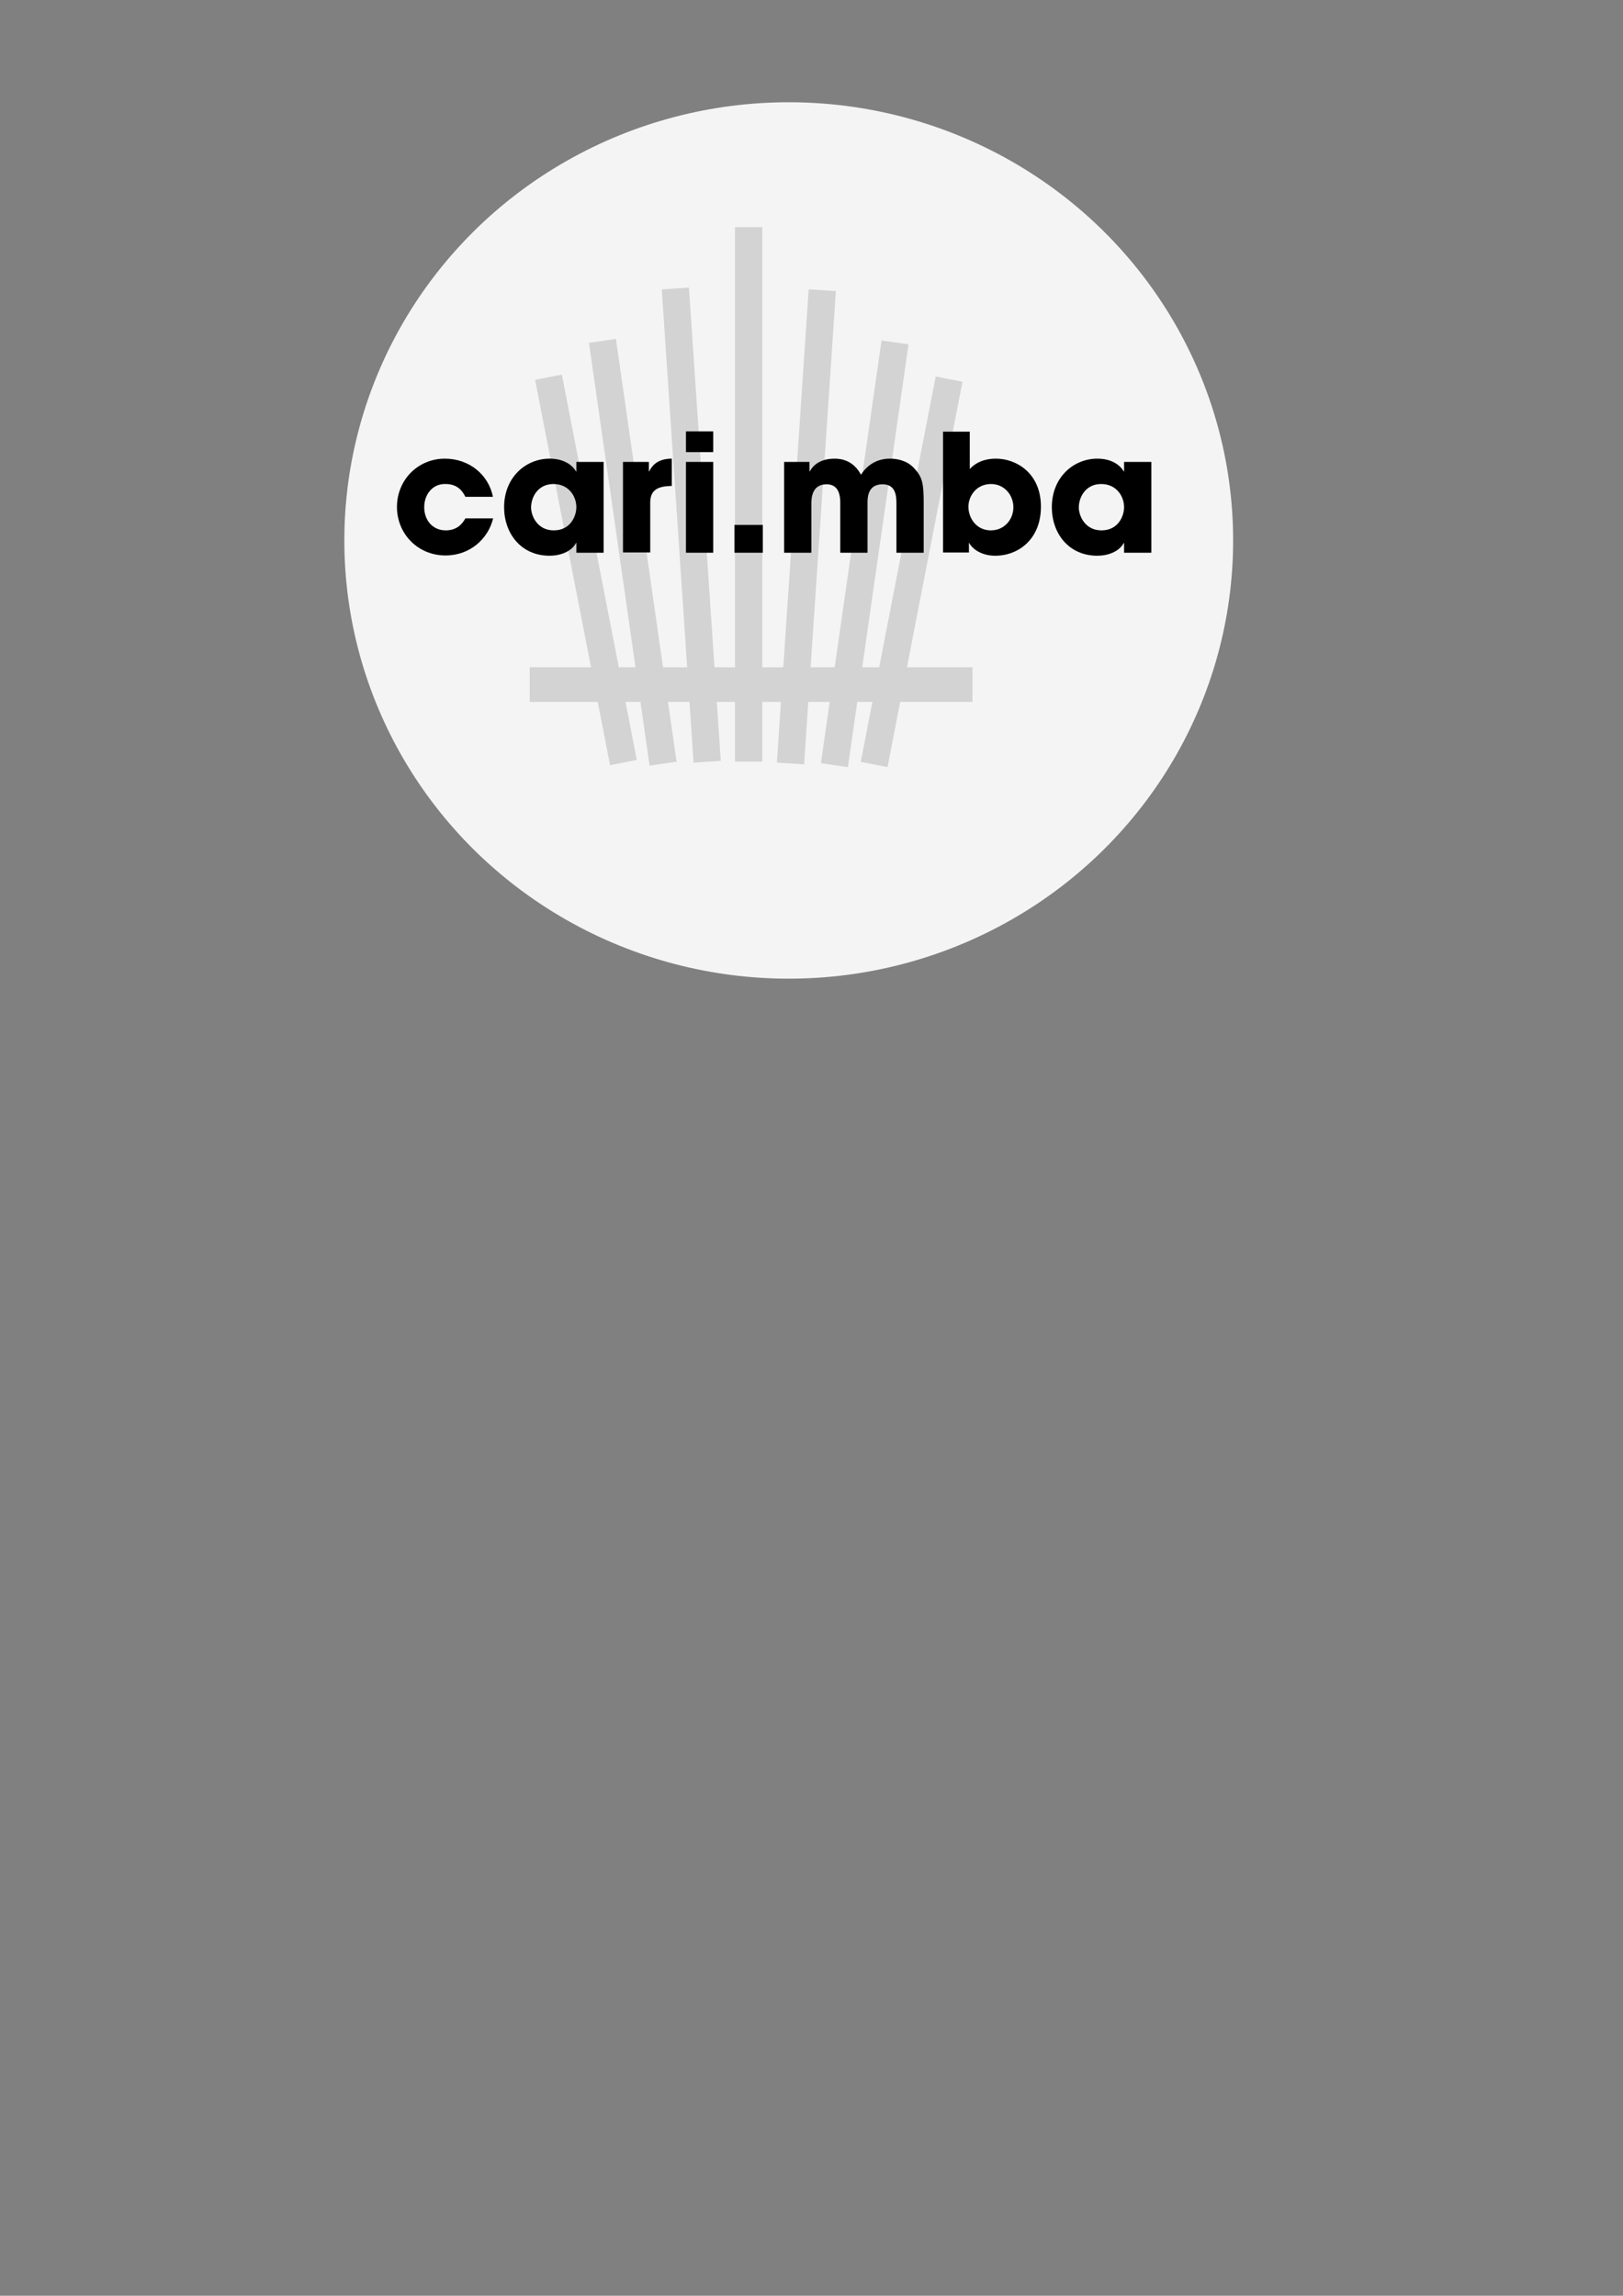 <?xml version="1.0" encoding="utf-8"?>
<!-- Generator: Adobe Illustrator 20.1.0, SVG Export Plug-In . SVG Version: 6.00 Build 0)  -->
<svg version="1.1" id="Layer_1" xmlns="http://www.w3.org/2000/svg" xmlns:xlink="http://www.w3.org/1999/xlink" x="0px" y="0px"
	 viewBox="0 0 595.3 841.9" style="enable-background:new 0 0 595.3 841.9;" xml:space="preserve">
<rect x="0" y="0" width="595.3" height="841.9" fill="#808080" stroke="none"/>
<style type="text/css">
	.st0{fill:#F5F4F5;}
	.st1{fill:#D3D3D3;}
</style>
<ellipse class="st0" cx="289.3" cy="198.2" rx="163" ry="160.7"/>
<g>
	<rect x="269.6" y="83.3" class="st1" width="10" height="196"/>
	
		<rect x="290.7" y="106.2" transform="matrix(0.998 6.705537e-02 -6.705537e-02 0.998 13.617 -19.39)" class="st1" width="10" height="173.9"/>
	
		<rect x="312.1" y="124.8" transform="matrix(0.99 0.142 -0.142 0.99 32.086 -43.016)" class="st1" width="10" height="156.6"/>
	
		<rect x="329.2" y="137.7" transform="matrix(0.982 0.191 -0.191 0.982 46.231 -60.014)" class="st1" width="10" height="143.9"/>
	
		<rect x="248.6" y="105.7" transform="matrix(-0.998 6.705537e-02 -6.705537e-02 -0.998 519.56 367.827)" class="st1" width="10" height="173.9"/>
	
		<rect x="227.2" y="124.2" transform="matrix(-0.99 0.142 -0.142 -0.99 490.724 370.031)" class="st1" width="10" height="156.6"/>
	
		<rect x="210.1" y="137.2" transform="matrix(-0.982 0.191 -0.191 -0.982 466.099 373.289)" class="st1" width="10" height="143.9"/>
	<rect x="194.3" y="244.7" class="st1" width="162.4" height="12.7"/>
</g>
<path d="M180.9,190c-1.8,7.6-8.5,13.7-17.5,13.7c-10.1,0-17.8-7.9-17.8-17.8c0-9.8,7.6-17.7,17.6-17.7c8.8,0,16,5.8,17.6,14h-10.1
	c-1.1-2.3-3.1-4.7-7.2-4.7c-4.7-0.2-7.9,3.7-7.9,8.5c0,4.9,3.2,8.5,7.9,8.5c4.1,0,6.1-2.4,7.2-4.4H180.9z"/>
<path d="M221.4,202.7h-10v-3.6h-0.1c-1.7,3.2-5.8,4.7-9.7,4.7c-10.6,0-16.7-8.3-16.7-17.8c0-10.9,7.9-17.8,16.7-17.8
	c5.5,0,8.5,2.6,9.7,4.7h0.1v-3.5h10V202.7z M203.1,194.5c6.2,0,8.3-5.3,8.3-8.5c0-4-2.8-8.5-8.4-8.5c-5.7,0-8.2,4.8-8.2,8.6
	C194.8,189.2,197.1,194.5,203.1,194.5z"/>
<path d="M228.6,169.4h9.4v3.5h0.1c0.8-1.6,2.6-4.7,8.3-4.7v10c-4.6,0.1-7.9,1.1-7.9,6.1v18.3h-10V169.4z"/>
<path d="M261.6,165.8h-10v-7.6h10V165.8z M261.6,202.7h-10v-33.3h10V202.7z"/>
<path d="M279.8,202.7h-10.4v-10.2h10.4V202.7z"/>
<path d="M287.6,169.4h9.3v3.5h0.1c0.8-1.4,2.9-4.7,9.2-4.7c2.9,0,7,1,9.6,5.9c2-3.2,5.5-5.9,10.6-5.9c2.3,0,6.1,0.5,8.8,3.4
	c3.1,3.3,3.6,5.5,3.6,12.9v18.2h-10V185c0-2.7,0-7.4-5.1-7.4c-5.5,0-5.5,5-5.5,6.9v18.2h-10v-18.1c0-1.8,0-7-5-7
	c-5.6,0-5.6,5.4-5.6,7.4v17.7h-10V169.4z"/>
<path d="M345.7,158.3h10V172c3.5-3.8,8.3-3.8,9.7-3.8c7,0,16.4,5,16.4,17.6c0,12-8.3,18-16.8,18c-4.7,0-8.3-2.3-9.5-4.7h-0.1v3.5
	h-9.5V158.3z M363.4,194.5c5.1,0,8.3-4.1,8.3-8.5c0-4.3-3.2-8.5-8.2-8.5c-5.3,0-8.3,4.3-8.3,8.4
	C355.3,190.5,358.5,194.5,363.4,194.5z"/>
<path d="M422.3,202.7h-10v-3.6h-0.1c-1.7,3.2-5.8,4.7-9.7,4.7c-10.6,0-16.7-8.3-16.7-17.8c0-10.9,7.9-17.8,16.7-17.8
	c5.5,0,8.5,2.6,9.7,4.7h0.1v-3.5h10V202.7z M404,194.5c6.2,0,8.3-5.3,8.3-8.5c0-4-2.8-8.5-8.4-8.5c-5.7,0-8.2,4.8-8.2,8.6
	C395.7,189.2,398,194.5,404,194.5z"/>
</svg>
